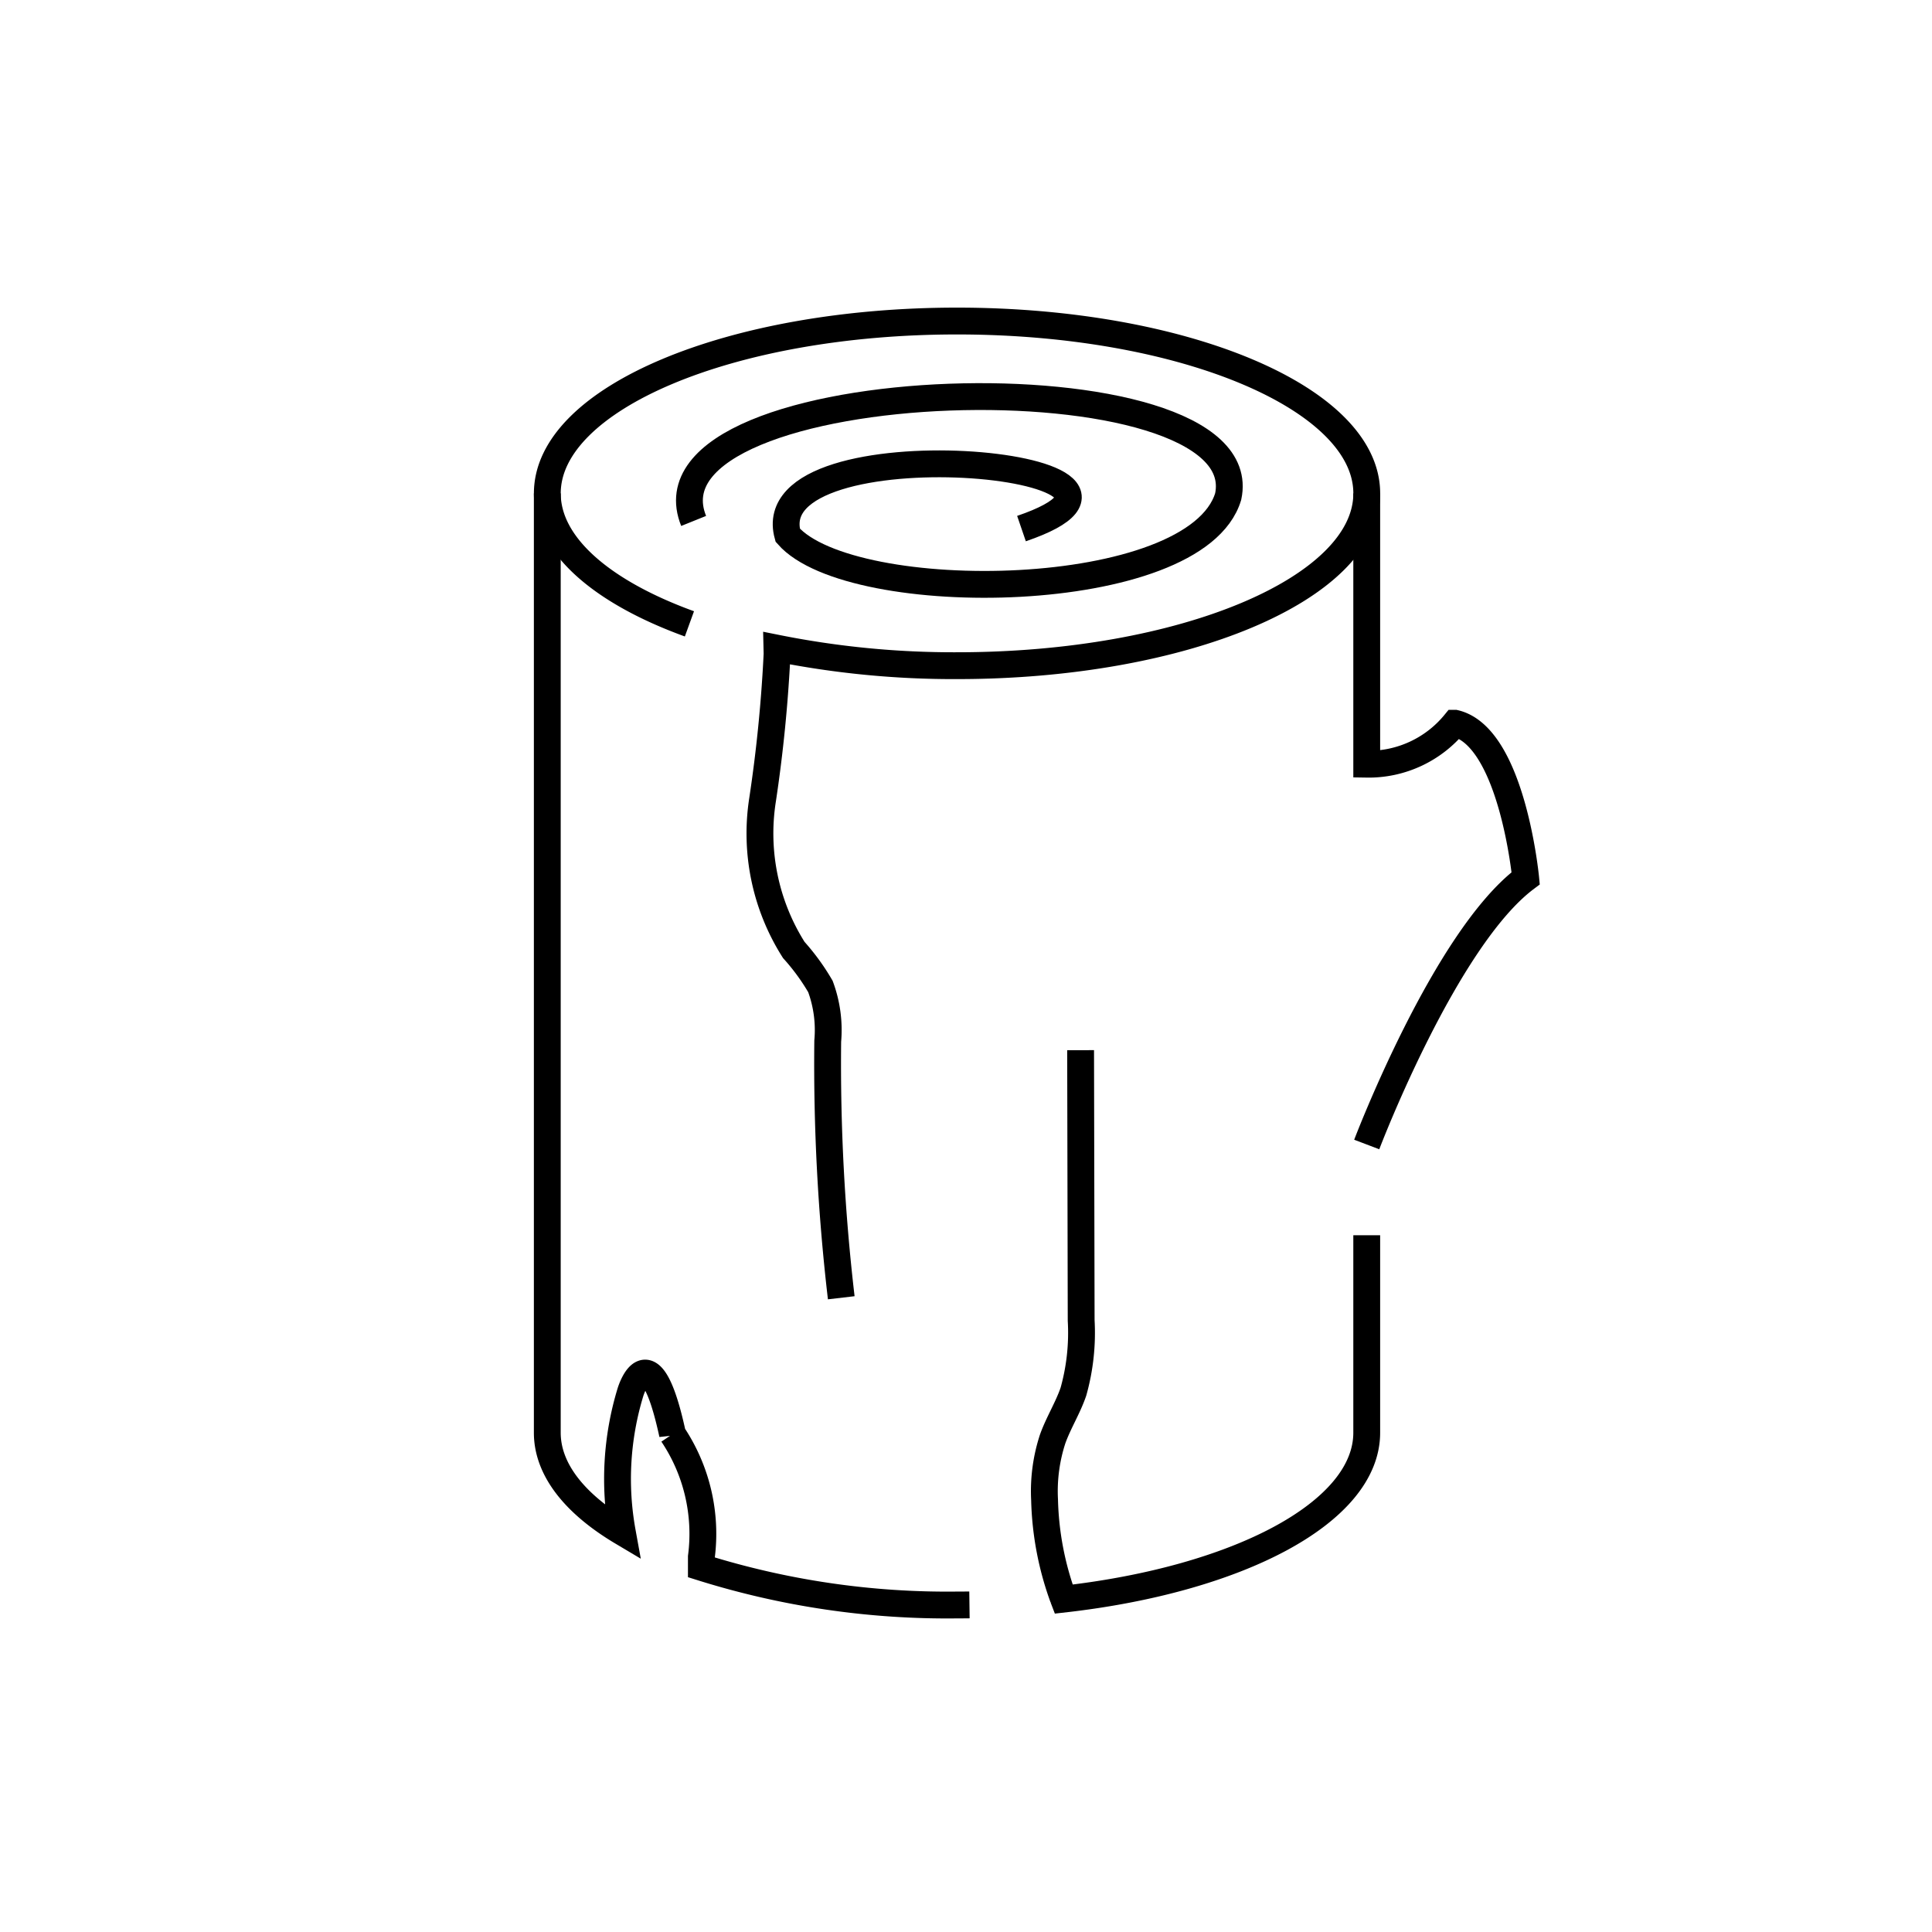 <svg id="emoji" viewBox="0 0 72 72" xmlns="http://www.w3.org/2000/svg" width="64" height="64">
  <g id="line">
    <path fill="none" stroke="#000" strokeLinecap="round" strokeLinejoin="round" strokeWidth="2" d="M50.934,42.652s2.91-7.66,5.924-9.921c0,0-.502-5.274-2.637-5.777a4.156,4.156,0,0,1-3.287,1.525V18.385"/>
    <path fill="none" stroke="#000" strokeLinecap="round" strokeLinejoin="round" strokeWidth="2" d="M50.934,46.034v7.358c0,2.969-4.789,5.467-11.294,6.202l-.018-.047a11.432,11.432,0,0,1-.694-3.653,6.274,6.274,0,0,1,.301-2.267c.216-.604.566-1.155.774-1.762a8.118,8.118,0,0,0,.289-2.655l-.021-10.073"/>
    <path fill="none" stroke="#000" strokeLinecap="round" strokeLinejoin="round" strokeWidth="2" d="M20.396,18.385V53.392c0,1.38,1.035,2.658,2.796,3.705a11.088,11.088,0,0,1,.304-5.217s.715-2.376,1.567,1.567a6.666,6.666,0,0,1,1.075,4.572v.391a30.562,30.562,0,0,0,9.527,1.403q.233,0,.464-.003"/>
    <path fill="none" stroke="#000" strokeLinecap="round" strokeLinejoin="round" strokeWidth="2" d="M38.068,19.699c7.117-2.435-9.894-4.018-8.711.247C31.736,22.66,44.57,22.502,45.771,18.504c1.158-5.426-22.203-4.754-19.921.91"/>
    <path fill="none" stroke="#000" strokeLinecap="round" strokeLinejoin="round" strokeWidth="2" d="M31.351,48.364a75.095,75.095,0,0,1-.504-9.564,4.668,4.668,0,0,0-.272-2.036,8.182,8.182,0,0,0-.993-1.362,8.105,8.105,0,0,1-1.164-5.593,53.879,53.879,0,0,0,.541-5.44l-.005-.213a33.523,33.523,0,0,0,6.712.652c8.433,0,15.269-2.875,15.269-6.422s-6.836-6.422-15.269-6.422-15.269,2.875-15.269,6.422c0,1.944,2.053,3.686,5.296,4.863"/>
  </g>
</svg>
